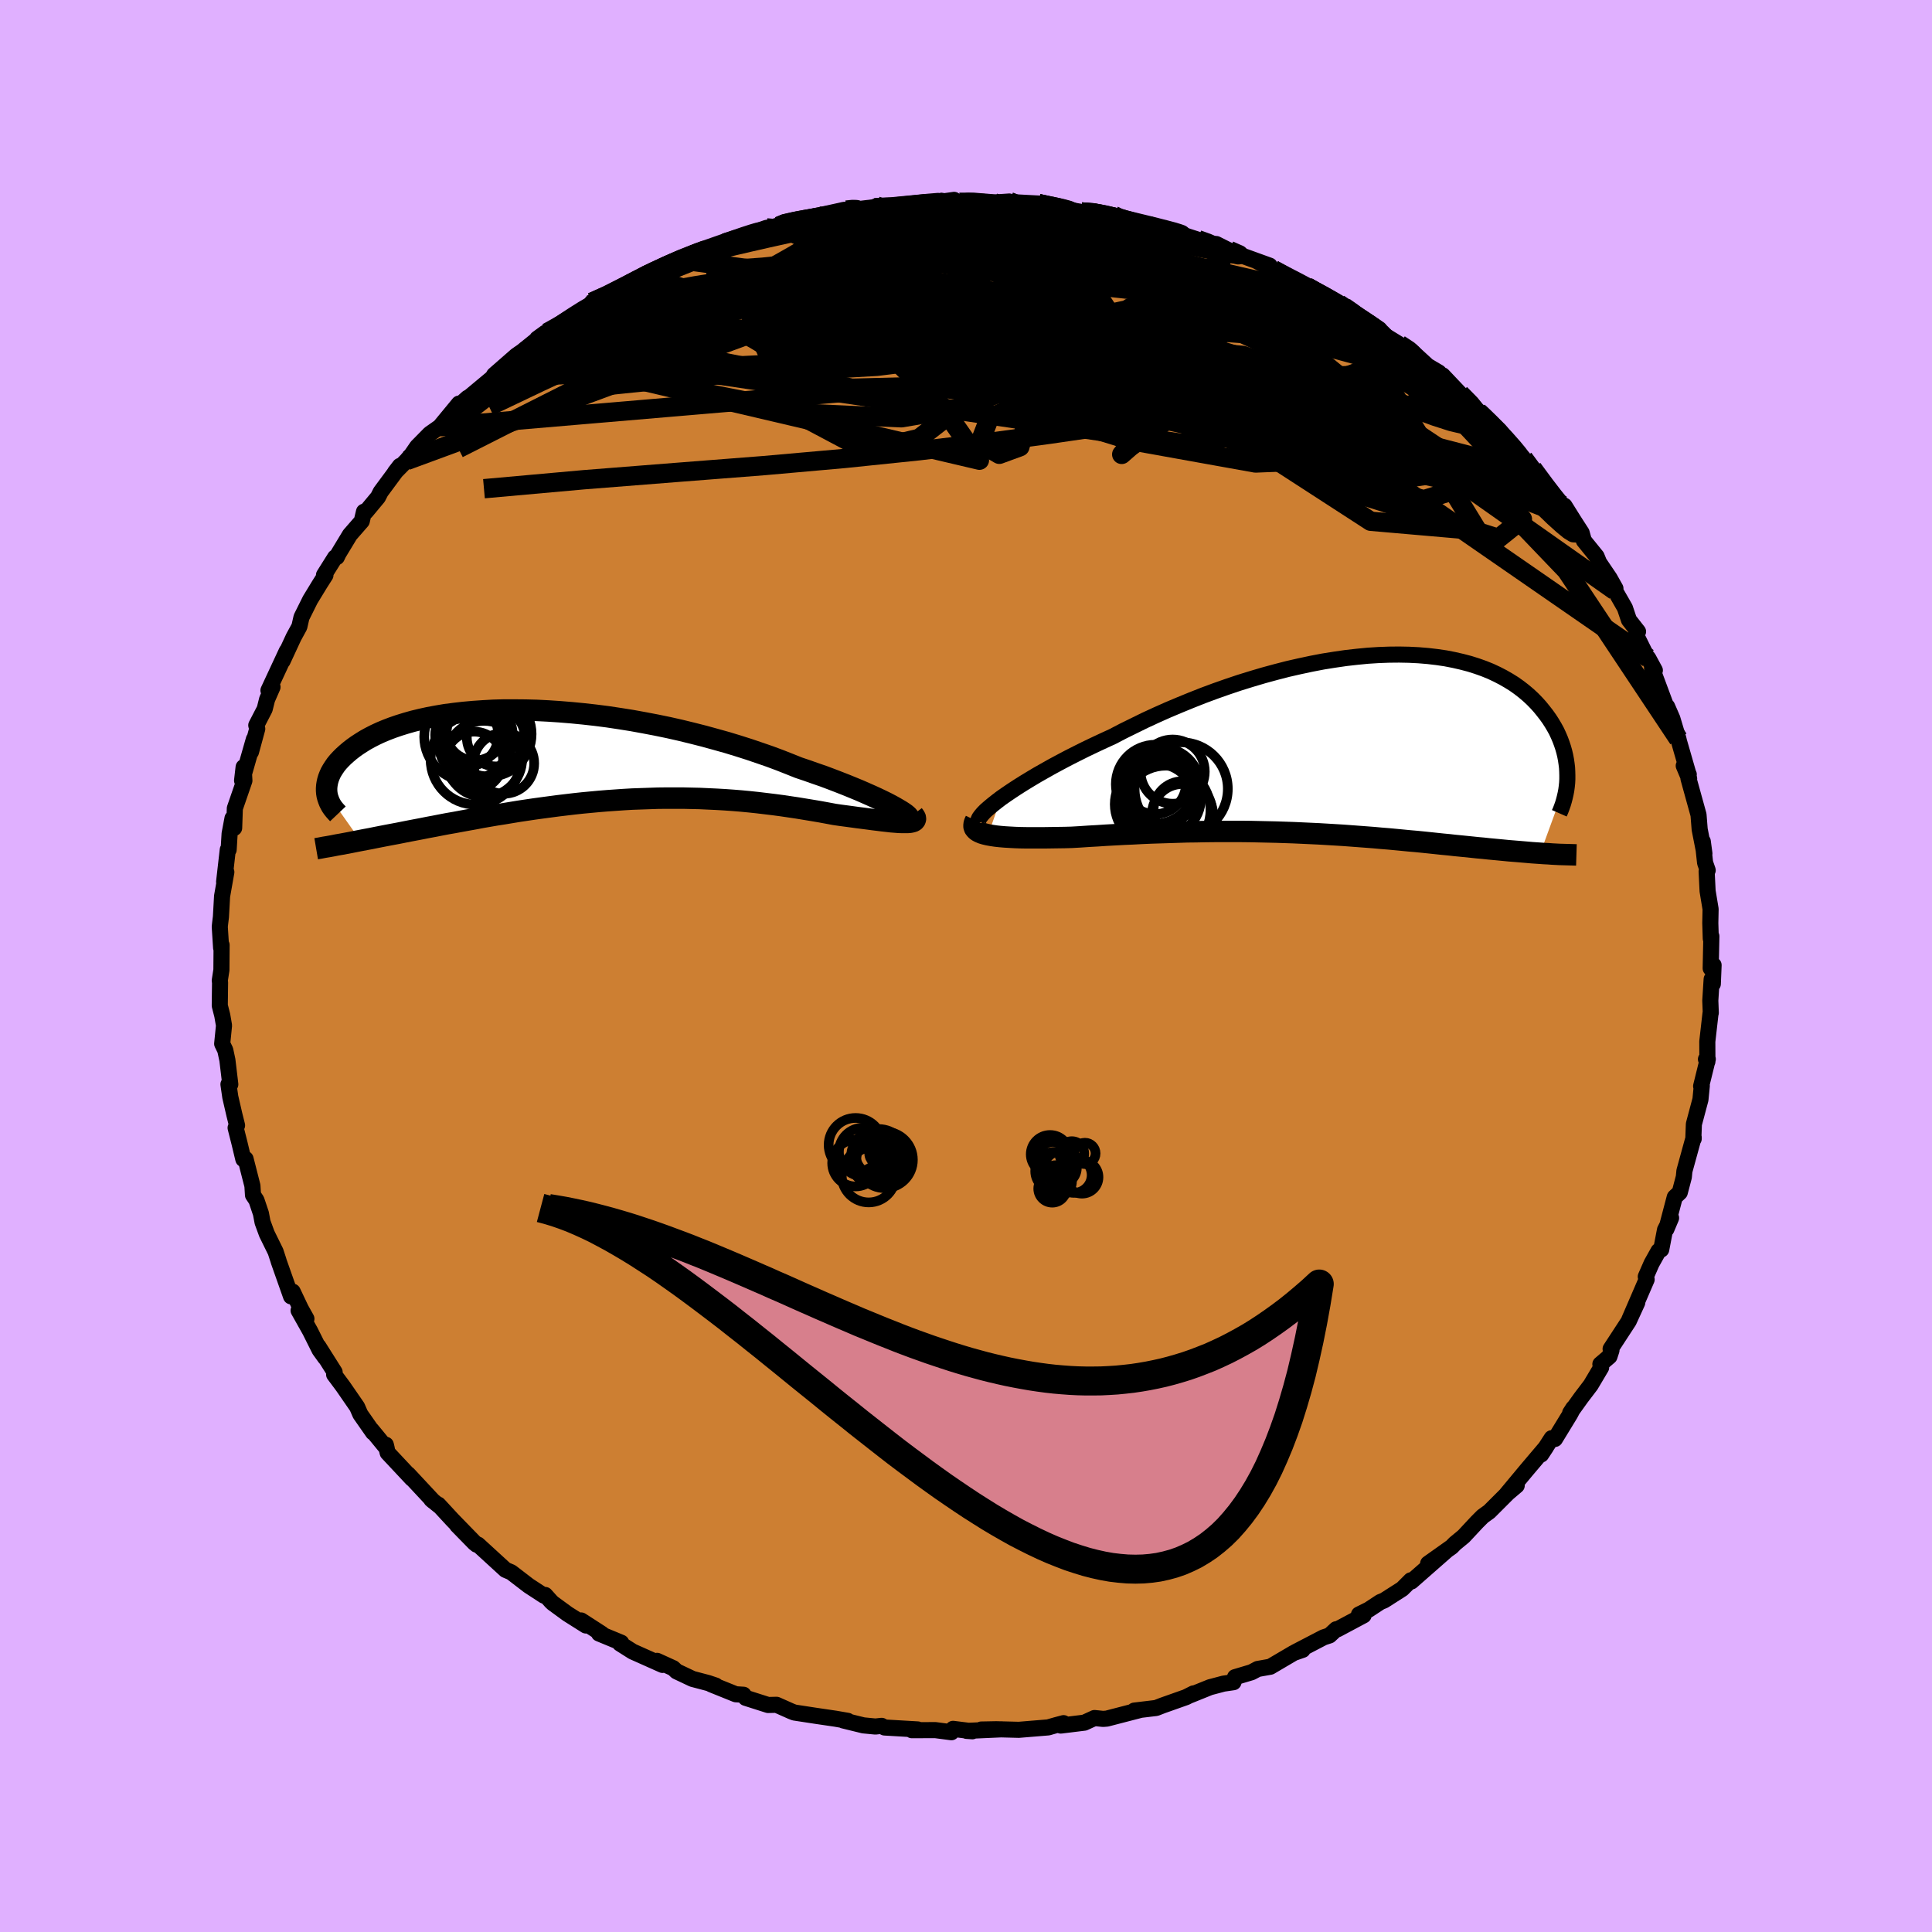<svg viewBox="-100 -100 200 200" xmlns="http://www.w3.org/2000/svg" width="500" height="500" id="face-svg">
    <defs>
      <clipPath id="leftEyeClipPath">
        <polyline points="33.26,5.46 32.86,5.24 32.42,5.01 31.93,4.77 31.41,4.52 30.84,4.26 30.23,3.99 29.59,3.71 28.91,3.43 28.2,3.14 27.46,2.85 26.68,2.55 25.88,2.25 25.04,1.96 24.19,1.66 23.3,1.36 22.35,0.98 21.36,0.59 20.34,0.21 19.27,-0.16 18.18,-0.53 17.05,-0.89 15.9,-1.24 14.72,-1.57 13.52,-1.9 12.3,-2.21 11.07,-2.51 9.83,-2.79 8.57,-3.05 7.31,-3.29 6.05,-3.52 4.79,-3.72 3.53,-3.91 2.28,-4.07 1.03,-4.21 -0.2,-4.33 -1.42,-4.43 -2.62,-4.51 -3.8,-4.57 -4.96,-4.6 -6.1,-4.61 -7.22,-4.61 -8.3,-4.58 -9.36,-4.52 -10.38,-4.45 -11.38,-4.36 -12.34,-4.25 -13.26,-4.13 -14.15,-3.98 -15.01,-3.82 -15.83,-3.64 -16.61,-3.45 -17.35,-3.24 -18.06,-3.02 -18.73,-2.79 -19.36,-2.55 -19.96,-2.3 -20.52,-2.04 -21.05,-1.77 -21.54,-1.5 -21.99,-1.22 -22.42,-0.94 -22.81,-0.66 -23.17,-0.38 -23.51,-0.09 -23.82,0.19 -24.1,0.47 -24.36,0.75 -24.59,1.03 -24.79,1.32 -24.97,1.6 -25.13,1.88 -25.25,2.15 -25.36,2.43 -25.44,2.7 -25.5,2.97 -25.54,3.23 -25.56,3.49 -25.56,3.74 -25.54,3.99 -22.07,8.9 -21.55,8.8 -21.01,8.7 -20.47,8.59 -19.91,8.48 -19.34,8.37 -18.76,8.26 -18.17,8.15 -17.57,8.03 -16.96,7.91 -16.33,7.79 -15.7,7.67 -15.05,7.54 -14.4,7.42 -13.74,7.29 -13.06,7.16 -12.37,7.04 -11.67,6.91 -10.96,6.78 -10.23,6.65 -9.5,6.51 -8.75,6.38 -7.99,6.25 -7.22,6.13 -6.44,6 -5.65,5.87 -4.85,5.75 -4.04,5.63 -3.23,5.52 -2.41,5.41 -1.58,5.3 -0.74,5.2 0.1,5.1 0.94,5.01 1.79,4.93 2.65,4.85 3.51,4.78 4.37,4.72 5.24,4.66 6.1,4.61 6.97,4.58 7.84,4.55 8.71,4.52 9.59,4.51 10.46,4.51 11.33,4.51 12.2,4.53 13.07,4.55 13.93,4.59 14.8,4.63 15.66,4.68 16.51,4.74 17.37,4.81 18.21,4.89 19.06,4.98 19.89,5.08 20.72,5.18 21.55,5.29 22.36,5.41 23.17,5.53 23.96,5.66 24.75,5.79 25.52,5.92 26.28,6.06 27.03,6.2 27.65,6.29 28.26,6.37 28.85,6.45 29.43,6.53 29.99,6.6 30.53,6.67 31.05,6.74 31.55,6.8 32.02,6.86 32.47,6.91 32.9,6.96 33.3,6.99 33.67,7.02 34.01,7.03 34.32,7.03" />
      </clipPath>
      <clipPath id="rightEyeClipPath">
        <polyline points="-35.75,5.64 -35.22,5.27 -34.66,4.89 -34.05,4.49 -33.4,4.08 -32.71,3.66 -31.99,3.23 -31.23,2.8 -30.45,2.36 -29.63,1.92 -28.78,1.47 -27.91,1.03 -27.01,0.58 -26.09,0.14 -25.15,-0.3 -24.19,-0.74 -23.1,-1.31 -21.98,-1.86 -20.84,-2.42 -19.67,-2.96 -18.48,-3.49 -17.27,-4 -16.05,-4.5 -14.81,-4.99 -13.57,-5.45 -12.32,-5.89 -11.07,-6.31 -9.81,-6.7 -8.56,-7.07 -7.31,-7.41 -6.07,-7.73 -4.84,-8.01 -3.62,-8.27 -2.42,-8.5 -1.23,-8.69 -0.06,-8.86 1.09,-8.99 2.22,-9.1 3.33,-9.17 4.4,-9.21 5.46,-9.22 6.48,-9.2 7.47,-9.15 8.44,-9.07 9.37,-8.96 10.26,-8.83 11.13,-8.66 11.96,-8.47 12.76,-8.26 13.52,-8.02 14.25,-7.76 14.94,-7.48 15.6,-7.17 16.22,-6.85 16.81,-6.51 17.37,-6.16 17.89,-5.79 18.38,-5.41 18.84,-5.02 19.27,-4.62 19.67,-4.21 20.04,-3.8 20.38,-3.38 20.7,-2.97 21,-2.55 21.27,-2.13 21.52,-1.71 21.75,-1.29 21.95,-0.86 22.13,-0.44 22.29,-0.01 22.43,0.41 22.55,0.83 22.65,1.25 22.73,1.67 22.79,2.08 22.84,2.49 22.86,2.89 22.87,3.29 22.87,3.68 20.07,11.35 19.63,11.32 19.19,11.29 18.74,11.25 18.27,11.21 17.8,11.17 17.31,11.13 16.81,11.09 16.3,11.04 15.78,10.99 15.25,10.94 14.71,10.89 14.16,10.83 13.59,10.78 13.02,10.72 12.43,10.66 11.84,10.6 11.22,10.54 10.6,10.47 9.96,10.41 9.3,10.34 8.64,10.27 7.96,10.2 7.26,10.13 6.56,10.07 5.84,10 5.11,9.93 4.36,9.86 3.61,9.8 2.84,9.73 2.06,9.67 1.26,9.61 0.46,9.55 -0.35,9.49 -1.18,9.44 -2.01,9.39 -2.86,9.34 -3.72,9.3 -4.58,9.26 -5.46,9.22 -6.34,9.19 -7.23,9.16 -8.13,9.14 -9.03,9.12 -9.95,9.1 -10.86,9.09 -11.79,9.09 -12.72,9.09 -13.65,9.09 -14.59,9.1 -15.53,9.12 -16.47,9.13 -17.41,9.16 -18.35,9.19 -19.3,9.22 -20.24,9.25 -21.17,9.29 -22.11,9.34 -23.04,9.38 -23.96,9.43 -24.88,9.48 -25.78,9.54 -26.68,9.59 -27.57,9.65 -28.44,9.7 -29.16,9.72 -29.86,9.73 -30.55,9.74 -31.23,9.75 -31.88,9.75 -32.52,9.75 -33.13,9.75 -33.73,9.74 -34.29,9.72 -34.84,9.69 -35.35,9.66 -35.83,9.62 -36.29,9.57 -36.7,9.51 -37.09,9.44" />
      </clipPath>
      <filter id="fuzzy">
        <feTurbulence id="turbulence" baseFrequency="0.05" numOctaves="3" type="noise" result="noise" />
        <feDisplacementMap in="SourceGraphic" in2="noise" scale="2" />
      </filter>
      <linearGradient id="rainbowGradient" x1="0%" y1="0%" x2="100%" y2="0%">
        <stop offset="0%" style="stop-color: [object Object]; stop-opacity: 1" />
        <stop offset="59.8%" style="stop-color: [object Object]; stop-opacity: 1" />
        <stop offset="100%" style="stop-color: [object Object]; stop-opacity: 1" />
      </linearGradient>
    </defs>
    <rect x="-100" y="-100" width="100%" height="100%" fill="rgb(224, 176, 255)" />
    <polyline id="faceContour" points="77.39,-0.09 77.31,1.86 77.19,1.37 77.05,3.58 77.1,4.85 77.07,4.92 76.74,7.82 76.75,9.89 76.6,9.65 76.79,9.64 76.1,12.44 76.17,12.4 76.03,13.82 75.35,16.37 75.3,17.7 75.33,17.89 75.33,17.73 74.37,21.22 74.31,21.84 73.89,23.44 73.37,23.93 72.5,27.24 72.99,26.08 72.36,27.32 71.97,29.35 71.69,29.5 70.97,30.79 70.37,32.16 70.46,32.45 68.65,36.64 69.49,34.84 68.61,36.76 66.73,39.64 66.82,39.78 66.61,40.42 65.67,41.22 65.75,41.56 64.67,43.38 63.68,44.68 62.54,46.27 62.87,45.76 62.54,46.39 60.97,48.96 60.63,48.88 59.54,50.57 60.04,49.81 58.04,52.17 55.96,54.67 57.01,53.78 56.61,54.04 54.17,56.48 53.49,56.97 52.9,57.56 51.52,59.04 50.61,59.79 50.28,60.13 47.84,61.86 49.8,60.47 46.11,63.71 46.05,63.59 45.16,64.48 43.28,65.68 42.89,65.84 41.69,66.63 40.68,67.13 41.16,67.22 38.48,68.65 38.32,68.66 37.63,69.3 37.02,69.5 34.08,71.03 34.85,70.79 33.93,71.11 31.5,72.54 30.2,72.77 29.56,73.11 27.85,73.62 27.69,74.14 26.66,74.29 25.26,74.66 23.18,75.5 23.55,75.3 22.78,75.69 20.35,76.55 19.68,76.81 17.42,77.08 18.09,77 14.58,77.91 14.19,77.94 13.3,77.85 12.25,78.33 9.81,78.63 10.1,78.38 9.31,78.59 8.51,78.82 5.47,79.07 3.13,79.01 1.58,79.04 3.69,79.02 0.06,79.18 0.66,79.22 -1.34,78.97 -1.51,79.32 -3.18,79.1 -5.61,79.11 -5,79.03 -8.43,78.83 -8.73,78.66 -9.38,78.73 -10.62,78.61 -12.7,78.1 -12.24,78.14 -13.51,77.92 -15.55,77.62 -17.77,77.28 -18.08,77.16 -19.61,76.48 -20.49,76.5 -22.81,75.76 -23.03,75.44 -23.83,75.39 -26.36,74.37 -25.91,74.49 -26.68,74.23 -28.31,73.8 -29.96,73.02 -30.31,72.69 -31.98,71.93 -31.42,72.35 -34.51,70.97 -35.82,70.14 -35.69,70.05 -37.99,69.1 -37.69,69.14 -39.84,67.75 -39.35,68.27 -41.25,67.07 -42.77,65.96 -42.94,65.8 -43.56,65.11 -43.69,65.18 -45.27,64.15 -47.08,62.76 -47.67,62.51 -50.52,59.9 -50.86,59.75 -52.67,57.9 -50.67,59.9 -53.17,57.33 -54.62,55.76 -54.51,55.91 -55.35,55.23 -55.14,55.41 -57.75,52.61 -57.34,53.09 -59.87,50.39 -60.06,49.56 -59.97,49.93 -61.53,48.03 -61.38,48.29 -62.7,46.4 -63.03,45.64 -64.5,43.51 -65.41,42.29 -65.36,42.04 -67.04,39.38 -66.33,40.56 -66.92,39.74 -67.9,37.78 -69.09,35.66 -68.28,36.52 -68.86,35.48 -69.7,33.71 -69.87,34.2 -71.14,30.6 -71.18,30.46 -71.47,29.57 -72.38,27.72 -72.82,26.52 -72.99,25.62 -73.45,24.25 -73.81,23.71 -73.87,22.75 -74.58,19.97 -74.81,20 -75.21,18.33 -75.61,16.75 -75.46,16.5 -75.74,15.38 -76.16,13.56 -76.35,12.25 -76.16,12.25 -76.46,9.74 -76.68,8.71 -77,8.05 -76.81,6.16 -76.99,5.12 -77.25,4.1 -77.22,1.71 -77.25,1.51 -77.08,0.41 -77.06,-2.17 -77.11,-1.88 -77.25,-4.06 -77.21,-4.43 -77.13,-5.09 -77.01,-7.23 -76.57,-9.72 -76.8,-8.71 -76.42,-12.04 -76.33,-12.04 -76.23,-13.7 -75.93,-15.29 -75.76,-14.29 -75.69,-16.32 -74.7,-19.19 -74.78,-20.59 -74.94,-19.2 -73.72,-23.47 -74.02,-22.16 -73.37,-24.55 -73.47,-24.92 -72.6,-26.6 -72.35,-27.6 -71.79,-28.88 -72.21,-28.53 -70.31,-32.61 -70.75,-31.57 -69.6,-34.05 -69.01,-35.13 -68.79,-36.1 -67.89,-37.91 -66.89,-39.55 -66.31,-40.46 -66.46,-40.47 -65.31,-42.3 -65.13,-42.33 -64.96,-42.69 -63.78,-44.64 -62.55,-46.05 -62.32,-47.03 -62.11,-47.04 -60.87,-48.53 -60.59,-49.08 -58.6,-51.77 -59.11,-51.11 -57.92,-52.32 -57.37,-52.96 -56.82,-53.76 -55.51,-55.09 -54.47,-55.82 -52.49,-58.22 -53.5,-56.93 -51.59,-58.82 -52.62,-57.9 -49.08,-60.85 -49.07,-60.81 -48.85,-61.19 -46.55,-63.2 -45.28,-64.08 -46.08,-63.51 -43.55,-65.55 -44.39,-64.94 -41.8,-66.42 -42.43,-66.02 -39.96,-67.76 -38.86,-68.46 -36.7,-69.39 -38.71,-68.72 -37.11,-69.38 -35.81,-69.98 -32.37,-72.04 -33.41,-71.47 -33.01,-71.49 -29.87,-73.04 -29.84,-73.14 -27.7,-74.03 -27.54,-73.74 -24.88,-74.97 -26.29,-74.33 -23.63,-75.3 -23,-75.59 -20.65,-76.41 -19.49,-76.6 -19.38,-76.58 -18.91,-76.92 -18.5,-76.95 -15.32,-77.64 -15.21,-77.61 -12.39,-78.25 -11.35,-78.47 -11.23,-78.35 -9.58,-78.37 -9.25,-78.67 -7.49,-78.73 -4.09,-79.09 -4.64,-78.89 -4.2,-78.89 -1.23,-79.31 -1.71,-79.08 -0.69,-79.06 0.21,-79.21 2.84,-79.03 4.48,-79.14 4.09,-78.99 4.67,-79.08 7.49,-78.93 8.93,-78.59 9.22,-78.68 10.43,-78.32 11.94,-78.06 12.91,-78.12 15.28,-77.7 16.25,-77.32 14.75,-77.52 19.51,-76.57 18.94,-76.77 21.05,-76.21 21.98,-75.91 22.88,-75.55 24,-75.19 25.39,-74.67 25.91,-74.74 27.92,-73.73 26.3,-74.36 31.44,-72.5 30.06,-72.99 31.81,-72.08 32.42,-71.74 35.34,-70.29 35.27,-70.32 36.01,-69.85 37.12,-69.39 38.59,-68.54 39.15,-68.22 39.4,-68.1 42.56,-65.82 41.6,-66.52 43.27,-65.33 44.87,-64.35 46.48,-63.31 46.12,-63.66 47.8,-62.12 48.95,-61.44 48.81,-61.35 49.34,-61.15 51.15,-59.24 53.07,-57.41 52.5,-57.8 53.62,-56.71 53.32,-57.3 55.21,-55.46 57.58,-52.65 56.96,-53.21 57.72,-52.54 59.88,-49.81 58.65,-51.49 60.56,-48.91 60.46,-49.03 62.25,-46.56 61.96,-47.64 62.82,-46.26 63.73,-44.85 63.96,-44.03 65.28,-42.4 65.54,-41.76 66.63,-40.15 67.23,-39.08 67.19,-38.85 68.21,-37.07 68.63,-35.82 69.57,-34.62 69.36,-34.28 70.47,-32.04 70.62,-31.88 71.31,-30.61 71.02,-30.81 72.51,-26.81 72.58,-26.86 73.12,-25.62 73.75,-23.51 73.81,-23.25 74.77,-19.92 74.82,-19.83 74.3,-20.73 74.86,-19.4 74.79,-19.41 75.83,-15.65 75.95,-14.14 76.44,-11.64 76.27,-12.9 76.51,-10.69 76.78,-9.91 76.67,-9.79 76.77,-7.76 77.08,-5.89 77.05,-4.44 77.1,-2.83 77.16,-3.08 77.09,0.24 77.39,-0.09 77.31,1.86" fill="rgb(205, 127, 50)" stroke="black" stroke-width="1.667" stroke-linejoin="round" filter="url(#fuzzy)" />
    <g transform="translate(39.38 -23.02)">
      <polyline id="rightCountour" points="-35.75,5.64 -35.22,5.27 -34.66,4.89 -34.05,4.49 -33.4,4.08 -32.71,3.66 -31.99,3.23 -31.23,2.8 -30.45,2.36 -29.63,1.92 -28.78,1.47 -27.91,1.03 -27.01,0.58 -26.09,0.14 -25.15,-0.3 -24.19,-0.74 -23.1,-1.31 -21.98,-1.86 -20.84,-2.42 -19.67,-2.96 -18.48,-3.49 -17.27,-4 -16.05,-4.5 -14.81,-4.99 -13.57,-5.45 -12.32,-5.89 -11.07,-6.31 -9.81,-6.7 -8.56,-7.07 -7.31,-7.41 -6.07,-7.73 -4.84,-8.01 -3.62,-8.27 -2.42,-8.5 -1.23,-8.69 -0.06,-8.86 1.09,-8.99 2.22,-9.1 3.33,-9.17 4.4,-9.21 5.46,-9.22 6.48,-9.2 7.47,-9.15 8.44,-9.07 9.37,-8.96 10.26,-8.83 11.13,-8.66 11.96,-8.47 12.76,-8.26 13.52,-8.02 14.25,-7.76 14.94,-7.48 15.6,-7.17 16.22,-6.85 16.81,-6.51 17.37,-6.16 17.89,-5.79 18.38,-5.41 18.84,-5.02 19.27,-4.62 19.67,-4.21 20.04,-3.8 20.38,-3.38 20.7,-2.97 21,-2.55 21.27,-2.13 21.52,-1.71 21.75,-1.29 21.95,-0.86 22.13,-0.44 22.29,-0.01 22.43,0.41 22.55,0.83 22.65,1.25 22.73,1.67 22.79,2.08 22.84,2.49 22.86,2.89 22.87,3.29 22.87,3.68 20.07,11.35 19.63,11.32 19.19,11.29 18.74,11.25 18.27,11.21 17.8,11.17 17.31,11.13 16.81,11.09 16.3,11.04 15.78,10.99 15.25,10.94 14.71,10.89 14.16,10.83 13.59,10.78 13.02,10.72 12.43,10.66 11.84,10.6 11.22,10.54 10.6,10.47 9.96,10.41 9.3,10.34 8.64,10.27 7.96,10.2 7.26,10.13 6.56,10.07 5.84,10 5.11,9.93 4.36,9.86 3.61,9.8 2.84,9.73 2.06,9.67 1.26,9.61 0.46,9.55 -0.35,9.49 -1.18,9.44 -2.01,9.39 -2.86,9.34 -3.72,9.3 -4.58,9.26 -5.46,9.22 -6.34,9.19 -7.23,9.16 -8.13,9.14 -9.03,9.12 -9.95,9.1 -10.86,9.09 -11.79,9.09 -12.72,9.09 -13.65,9.09 -14.59,9.1 -15.53,9.12 -16.47,9.13 -17.41,9.16 -18.35,9.19 -19.3,9.22 -20.24,9.25 -21.17,9.29 -22.11,9.34 -23.04,9.38 -23.96,9.43 -24.88,9.48 -25.78,9.54 -26.68,9.59 -27.57,9.65 -28.44,9.7 -29.16,9.72 -29.86,9.73 -30.55,9.74 -31.23,9.75 -31.88,9.75 -32.52,9.75 -33.13,9.75 -33.73,9.74 -34.29,9.72 -34.84,9.69 -35.35,9.66 -35.83,9.62 -36.29,9.57 -36.7,9.51 -37.09,9.44" fill="white" stroke="white" stroke-width="0" stroke-linejoin="round" filter="url(#fuzzy)" />
    </g>
    <g transform="translate(-40.63 -21.89)">
      <polyline id="leftCountour" points="33.26,5.46 32.86,5.24 32.42,5.01 31.93,4.77 31.41,4.52 30.84,4.26 30.23,3.99 29.59,3.71 28.91,3.43 28.2,3.14 27.46,2.85 26.68,2.55 25.88,2.25 25.04,1.96 24.19,1.66 23.3,1.36 22.35,0.98 21.36,0.59 20.34,0.21 19.27,-0.16 18.18,-0.53 17.05,-0.89 15.9,-1.24 14.72,-1.57 13.52,-1.9 12.3,-2.21 11.07,-2.51 9.83,-2.79 8.57,-3.05 7.31,-3.29 6.05,-3.52 4.79,-3.72 3.53,-3.91 2.28,-4.07 1.03,-4.21 -0.2,-4.33 -1.42,-4.43 -2.62,-4.51 -3.8,-4.57 -4.96,-4.6 -6.1,-4.61 -7.22,-4.61 -8.3,-4.58 -9.36,-4.52 -10.38,-4.45 -11.38,-4.36 -12.34,-4.25 -13.26,-4.13 -14.15,-3.98 -15.01,-3.82 -15.83,-3.64 -16.61,-3.45 -17.35,-3.24 -18.06,-3.02 -18.73,-2.79 -19.36,-2.55 -19.96,-2.3 -20.52,-2.04 -21.05,-1.77 -21.54,-1.5 -21.99,-1.22 -22.42,-0.94 -22.81,-0.66 -23.17,-0.38 -23.51,-0.09 -23.82,0.19 -24.1,0.47 -24.36,0.75 -24.59,1.03 -24.79,1.32 -24.97,1.6 -25.13,1.88 -25.25,2.15 -25.36,2.43 -25.44,2.7 -25.5,2.97 -25.54,3.23 -25.56,3.49 -25.56,3.74 -25.54,3.99 -22.07,8.9 -21.55,8.8 -21.01,8.7 -20.47,8.59 -19.91,8.48 -19.34,8.37 -18.76,8.26 -18.17,8.15 -17.57,8.03 -16.96,7.91 -16.33,7.79 -15.7,7.67 -15.05,7.54 -14.4,7.42 -13.74,7.29 -13.06,7.16 -12.37,7.04 -11.67,6.91 -10.96,6.78 -10.23,6.65 -9.5,6.51 -8.75,6.38 -7.99,6.25 -7.22,6.13 -6.44,6 -5.65,5.87 -4.85,5.75 -4.04,5.63 -3.23,5.52 -2.41,5.41 -1.58,5.3 -0.74,5.2 0.1,5.1 0.94,5.01 1.79,4.93 2.65,4.85 3.51,4.78 4.37,4.72 5.24,4.66 6.1,4.61 6.97,4.58 7.84,4.55 8.71,4.52 9.59,4.51 10.46,4.51 11.33,4.51 12.2,4.53 13.07,4.55 13.93,4.59 14.8,4.63 15.66,4.68 16.51,4.74 17.37,4.81 18.21,4.89 19.06,4.98 19.89,5.08 20.72,5.18 21.55,5.29 22.36,5.41 23.17,5.53 23.96,5.66 24.75,5.79 25.52,5.92 26.28,6.06 27.03,6.2 27.65,6.29 28.26,6.37 28.85,6.45 29.43,6.53 29.99,6.6 30.53,6.67 31.05,6.74 31.55,6.8 32.02,6.86 32.47,6.91 32.9,6.96 33.3,6.99 33.67,7.02 34.01,7.03 34.32,7.03" fill="white" stroke="white" stroke-width="0" stroke-linejoin="round" filter="url(#fuzzy)" />
    </g>
    <g transform="translate(39.38 -23.02)">
      <polyline id="rightUpper" points="-38.09,8.19 -38.12,8.06 -38.09,7.9 -38,7.7 -37.84,7.48 -37.63,7.23 -37.36,6.95 -37.03,6.66 -36.65,6.34 -36.22,6 -35.75,5.64 -35.22,5.27 -34.66,4.89 -34.05,4.49 -33.4,4.08 -32.71,3.66 -31.99,3.23 -31.23,2.8 -30.45,2.36 -29.63,1.92 -28.78,1.47 -27.91,1.03 -27.01,0.58 -26.09,0.14 -25.15,-0.3 -24.19,-0.74 -23.1,-1.31 -21.98,-1.86 -20.84,-2.42 -19.67,-2.96 -18.48,-3.49 -17.27,-4 -16.05,-4.5 -14.81,-4.99 -13.57,-5.45 -12.32,-5.89 -11.07,-6.31 -9.81,-6.7 -8.56,-7.07 -7.31,-7.41 -6.07,-7.73 -4.84,-8.01 -3.62,-8.27 -2.42,-8.5 -1.23,-8.69 -0.06,-8.86 1.09,-8.99 2.22,-9.1 3.33,-9.17 4.4,-9.21 5.46,-9.22 6.48,-9.2 7.47,-9.15 8.44,-9.07 9.37,-8.96 10.26,-8.83 11.13,-8.66 11.96,-8.47 12.76,-8.26 13.52,-8.02 14.25,-7.76 14.94,-7.48 15.6,-7.17 16.22,-6.85 16.81,-6.51 17.37,-6.16 17.89,-5.79 18.38,-5.41 18.84,-5.02 19.27,-4.62 19.67,-4.21 20.04,-3.8 20.38,-3.38 20.7,-2.97 21,-2.55 21.27,-2.13 21.52,-1.71 21.75,-1.29 21.95,-0.86 22.13,-0.44 22.29,-0.01 22.43,0.41 22.55,0.83 22.65,1.25 22.73,1.67 22.79,2.08 22.84,2.49 22.86,2.89 22.87,3.29 22.87,3.68 22.85,4.07 22.81,4.45 22.76,4.82 22.69,5.19 22.61,5.54 22.52,5.89 22.42,6.23 22.3,6.57 22.18,6.89 22.04,7.21" fill="none" stroke="black" stroke-width="1.667" stroke-linejoin="round" filter="url(#fuzzy)" />
      <polyline id="rightLower" points="-38.39,7.95 -38.5,8.18 -38.55,8.39 -38.55,8.58 -38.49,8.75 -38.37,8.9 -38.21,9.04 -37.99,9.16 -37.73,9.27 -37.43,9.36 -37.09,9.44 -36.7,9.51 -36.29,9.57 -35.83,9.62 -35.35,9.66 -34.84,9.69 -34.29,9.72 -33.73,9.74 -33.13,9.75 -32.52,9.75 -31.88,9.75 -31.23,9.75 -30.55,9.74 -29.86,9.73 -29.16,9.72 -28.44,9.7 -27.57,9.65 -26.68,9.59 -25.78,9.54 -24.88,9.48 -23.96,9.43 -23.04,9.38 -22.11,9.34 -21.17,9.29 -20.24,9.25 -19.3,9.22 -18.35,9.19 -17.41,9.16 -16.47,9.13 -15.53,9.12 -14.59,9.1 -13.65,9.09 -12.72,9.09 -11.79,9.09 -10.86,9.09 -9.95,9.1 -9.03,9.12 -8.13,9.14 -7.23,9.16 -6.34,9.19 -5.46,9.22 -4.58,9.26 -3.72,9.3 -2.86,9.34 -2.01,9.39 -1.18,9.44 -0.35,9.49 0.46,9.55 1.26,9.61 2.06,9.67 2.84,9.73 3.61,9.8 4.36,9.86 5.11,9.93 5.84,10 6.56,10.07 7.26,10.13 7.96,10.2 8.64,10.27 9.3,10.34 9.96,10.41 10.6,10.47 11.22,10.54 11.84,10.6 12.43,10.66 13.02,10.72 13.59,10.78 14.16,10.83 14.71,10.89 15.25,10.94 15.78,10.99 16.3,11.04 16.81,11.09 17.31,11.13 17.8,11.17 18.27,11.21 18.74,11.25 19.19,11.29 19.63,11.32 20.07,11.35 20.49,11.38 20.9,11.4 21.3,11.43 21.69,11.45 22.07,11.47 22.44,11.48 22.79,11.49 23.14,11.5 23.48,11.51 23.81,11.52" fill="none" stroke="black" stroke-width="2.222" stroke-linejoin="round" filter="url(#fuzzy)" />
      <circle r="3.324" cx="-17.986" cy="2.897" stroke="black" fill="none" stroke-width="1.0" filter="url(#fuzzy)" clip-path="url(#rightEyeClipPath)" /><circle r="4.23" cx="-19.751" cy="6.277" stroke="black" fill="none" stroke-width="1.0" filter="url(#fuzzy)" clip-path="url(#rightEyeClipPath)" /><circle r="3.018" cx="-16.946" cy="6.907" stroke="black" fill="none" stroke-width="1.0" filter="url(#fuzzy)" clip-path="url(#rightEyeClipPath)" /><circle r="4.824" cx="-17.101" cy="4.687" stroke="black" fill="none" stroke-width="1.0" filter="url(#fuzzy)" clip-path="url(#rightEyeClipPath)" /><circle r="3.168" cx="-16.971" cy="7.347" stroke="black" fill="none" stroke-width="1.0" filter="url(#fuzzy)" clip-path="url(#rightEyeClipPath)" /><circle r="3.952" cx="-19.121" cy="4.382" stroke="black" fill="none" stroke-width="1.0" filter="url(#fuzzy)" clip-path="url(#rightEyeClipPath)" /><circle r="3.94" cx="-19.006" cy="5.672" stroke="black" fill="none" stroke-width="1.0" filter="url(#fuzzy)" clip-path="url(#rightEyeClipPath)" /><circle r="4.604" cx="-18.676" cy="6.882" stroke="black" fill="none" stroke-width="1.0" filter="url(#fuzzy)" clip-path="url(#rightEyeClipPath)" /><circle r="4.094" cx="-19.776" cy="4.207" stroke="black" fill="none" stroke-width="1.0" filter="url(#fuzzy)" clip-path="url(#rightEyeClipPath)" /><circle r="3.208" cx="-19.801" cy="4.092" stroke="black" fill="none" stroke-width="1.0" filter="url(#fuzzy)" clip-path="url(#rightEyeClipPath)" />
      </g>
    <g transform="translate(-40.63 -21.89)">
      <polyline id="leftUpper" points="34.54,6.61 34.66,6.6 34.71,6.57 34.71,6.5 34.66,6.42 34.55,6.31 34.39,6.17 34.18,6.02 33.92,5.85 33.62,5.67 33.26,5.46 32.86,5.24 32.42,5.01 31.93,4.77 31.41,4.52 30.84,4.26 30.23,3.99 29.59,3.71 28.91,3.43 28.2,3.14 27.46,2.85 26.68,2.55 25.88,2.25 25.04,1.96 24.19,1.66 23.3,1.36 22.35,0.98 21.36,0.59 20.34,0.21 19.27,-0.16 18.18,-0.53 17.05,-0.89 15.9,-1.24 14.72,-1.57 13.52,-1.9 12.3,-2.21 11.07,-2.51 9.83,-2.79 8.57,-3.05 7.31,-3.29 6.05,-3.52 4.79,-3.72 3.53,-3.91 2.28,-4.07 1.03,-4.21 -0.2,-4.33 -1.42,-4.43 -2.62,-4.51 -3.8,-4.57 -4.96,-4.6 -6.1,-4.61 -7.22,-4.61 -8.3,-4.58 -9.36,-4.52 -10.38,-4.45 -11.38,-4.36 -12.34,-4.25 -13.26,-4.13 -14.15,-3.98 -15.01,-3.82 -15.83,-3.64 -16.61,-3.45 -17.35,-3.24 -18.06,-3.02 -18.73,-2.79 -19.36,-2.55 -19.96,-2.3 -20.52,-2.04 -21.05,-1.77 -21.54,-1.5 -21.99,-1.22 -22.42,-0.94 -22.81,-0.66 -23.17,-0.38 -23.51,-0.09 -23.82,0.19 -24.1,0.47 -24.36,0.75 -24.59,1.03 -24.79,1.32 -24.97,1.6 -25.13,1.88 -25.25,2.15 -25.36,2.43 -25.44,2.7 -25.5,2.97 -25.54,3.23 -25.56,3.49 -25.56,3.74 -25.54,3.99 -25.5,4.24 -25.44,4.47 -25.36,4.7 -25.27,4.93 -25.16,5.15 -25.04,5.36 -24.9,5.56 -24.74,5.76 -24.57,5.95 -24.39,6.14" fill="none" stroke="black" stroke-width="2.222" stroke-linejoin="round" filter="url(#fuzzy)" />
      <polyline id="leftLower" points="35.17,6.22 35.3,6.39 35.38,6.53 35.4,6.66 35.37,6.76 35.3,6.85 35.19,6.92 35.03,6.97 34.83,7.01 34.59,7.03 34.32,7.03 34.01,7.03 33.67,7.02 33.3,6.99 32.9,6.96 32.47,6.91 32.02,6.86 31.55,6.8 31.05,6.74 30.53,6.67 29.99,6.6 29.43,6.53 28.85,6.45 28.26,6.37 27.65,6.29 27.03,6.2 26.28,6.06 25.52,5.92 24.75,5.79 23.96,5.66 23.17,5.53 22.36,5.41 21.55,5.29 20.72,5.18 19.89,5.08 19.06,4.98 18.21,4.89 17.37,4.81 16.51,4.74 15.66,4.68 14.8,4.63 13.93,4.59 13.07,4.55 12.2,4.53 11.33,4.51 10.46,4.51 9.59,4.51 8.71,4.52 7.84,4.55 6.97,4.58 6.1,4.61 5.24,4.66 4.37,4.72 3.51,4.78 2.65,4.85 1.79,4.93 0.94,5.01 0.1,5.1 -0.74,5.2 -1.58,5.3 -2.41,5.41 -3.23,5.52 -4.04,5.63 -4.85,5.75 -5.65,5.87 -6.44,6 -7.22,6.13 -7.99,6.25 -8.75,6.38 -9.5,6.51 -10.23,6.65 -10.96,6.78 -11.67,6.91 -12.37,7.04 -13.06,7.16 -13.74,7.29 -14.4,7.42 -15.05,7.54 -15.7,7.67 -16.33,7.79 -16.96,7.91 -17.57,8.03 -18.17,8.15 -18.76,8.26 -19.34,8.37 -19.91,8.48 -20.47,8.59 -21.01,8.7 -21.55,8.8 -22.07,8.9 -22.58,9 -23.08,9.1 -23.56,9.19 -24.04,9.28 -24.5,9.36 -24.95,9.45 -25.39,9.53 -25.82,9.6 -26.23,9.68 -26.64,9.75" fill="none" stroke="black" stroke-width="2.222" stroke-linejoin="round" filter="url(#fuzzy)" />
      <circle r="3.146" cx="-7.216" cy="0.912" stroke="black" fill="none" stroke-width="1.0" filter="url(#fuzzy)" clip-path="url(#leftEyeClipPath)" /><circle r="3.94" cx="-9.256" cy="0.452" stroke="black" fill="none" stroke-width="1.0" filter="url(#fuzzy)" clip-path="url(#leftEyeClipPath)" /><circle r="3.004" cx="-10.291" cy="0.632" stroke="black" fill="none" stroke-width="1.0" filter="url(#fuzzy)" clip-path="url(#leftEyeClipPath)" /><circle r="3.27" cx="-11.051" cy="-2.023" stroke="black" fill="none" stroke-width="1.0" filter="url(#fuzzy)" clip-path="url(#leftEyeClipPath)" /><circle r="4.402" cx="-8.741" cy="-2.123" stroke="black" fill="none" stroke-width="1.0" filter="url(#fuzzy)" clip-path="url(#leftEyeClipPath)" /><circle r="3.016" cx="-10.206" cy="-2.403" stroke="black" fill="none" stroke-width="1.0" filter="url(#fuzzy)" clip-path="url(#leftEyeClipPath)" /><circle r="4.59" cx="-10.866" cy="-1.843" stroke="black" fill="none" stroke-width="1.0" filter="url(#fuzzy)" clip-path="url(#leftEyeClipPath)" /><circle r="3.568" cx="-10.366" cy="-1.073" stroke="black" fill="none" stroke-width="1.0" filter="url(#fuzzy)" clip-path="url(#leftEyeClipPath)" /><circle r="4.662" cx="-10.131" cy="0.522" stroke="black" fill="none" stroke-width="1.0" filter="url(#fuzzy)" clip-path="url(#leftEyeClipPath)" /><circle r="3.006" cx="-8.041" cy="-1.778" stroke="black" fill="none" stroke-width="1.0" filter="url(#fuzzy)" clip-path="url(#leftEyeClipPath)" />
    </g>
    <g id="hairs">
      <polyline points="-41.8,-66.42 -41.3,-66.66 -39.7,-67.37 -37.78,-68.05 -35.75,-68.6 -33.53,-69.08 -31.02,-69.56 -28.2,-70.07 -25.14,-70.59 -21.89,-71.1 -18.51,-71.59 -15.03,-72.06 -11.48,-72.52 -7.9,-72.95 -4.33,-73.36 -0.79,-73.75 2.71,-74.11 6.17,-74.45 9.61,-74.78 12.96,-75.09 16.15,-75.38 19.12,-75.64" fill="none" stroke="url(#rainbowGradient)" stroke-width="2" stroke-linejoin="round" filter="url(#fuzzy)" /><polyline points="11.94,-78.06 13.17,-77.97 14.36,-77.75 15.31,-77.51 16.18,-77.27 16.98,-77.02 17.67,-76.78 18.17,-76.54 18.42,-76.32 18.41,-76.1 18.12,-75.9 17.55,-75.72 16.68,-75.56 15.52,-75.42 14.03,-75.28 12.17,-75.14 9.93,-75.02 7.28,-74.91 4.24,-74.83 0.83,-74.8 -2.98,-74.84 -7.24,-74.95 -12.12,-75.08 -17.68,-75.17" fill="none" stroke="url(#rainbowGradient)" stroke-width="2" stroke-linejoin="round" filter="url(#fuzzy)" /><polyline points="-33.01,-71.49 -30.79,-72.55 -29.15,-73.19 -27.55,-73.67 -25.91,-74.1 -24.2,-74.51 -22.4,-74.93 -20.51,-75.36 -18.57,-75.79 -16.64,-76.2 -14.77,-76.59 -12.98,-76.94 -11.27,-77.27 -9.63,-77.58 -8.05,-77.87 -6.57,-78.15 -5.25,-78.4 -4.16,-78.6 -3.37,-78.76 -2.89,-78.88 -2.64,-78.97 -2.55,-79.05 -2.75,-79.07" fill="none" stroke="url(#rainbowGradient)" stroke-width="2" stroke-linejoin="round" filter="url(#fuzzy)" /><polyline points="-43.55,-65.55 -43.04,-65.45 -41.02,-65.69 -38.03,-65.95 -34.25,-66.15 -29.83,-66.18 -24.85,-66.02 -19.34,-65.68 -13.23,-65.25 -6.55,-64.78 0.62,-64.28 8.2,-63.71 16.14,-63.03 24.5,-62.17 33.31,-61.12 42.4,-59.98" fill="none" stroke="url(#rainbowGradient)" stroke-width="2" stroke-linejoin="round" filter="url(#fuzzy)" /><polyline points="35.34,-70.29 35.57,-70.15 36.21,-69.8 37.01,-69.37 37.8,-68.91 38.53,-68.45 39.16,-68.01 39.67,-67.6 40.04,-67.25 40.23,-66.98 40.2,-66.82 39.91,-66.79 39.32,-66.89 38.39,-67.13 37.12,-67.52 35.5,-68.05 33.55,-68.72 31.24,-69.54 28.55,-70.53 25.4,-71.73 21.75,-73.16 17.67,-74.83 13.32,-76.67" fill="none" stroke="url(#rainbowGradient)" stroke-width="2" stroke-linejoin="round" filter="url(#fuzzy)" /><polyline points="15.28,-77.7 15.78,-77.46 16.44,-77.24 17.31,-76.99 18.05,-76.75 18.5,-76.53 18.6,-76.33 18.31,-76.16 17.63,-76.02 16.5,-75.92 14.93,-75.86 12.89,-75.84 10.38,-75.87 7.31,-75.92 3.6,-76.01 -0.89,-76.13 -6.2,-76.28 -12.31,-76.49" fill="none" stroke="url(#rainbowGradient)" stroke-width="2" stroke-linejoin="round" filter="url(#fuzzy)" /><polyline points="58.65,-51.49 59.93,-49.76 60.76,-48.68 61.42,-47.86 61.96,-47.18 62.41,-46.54 62.77,-45.95 63.02,-45.43 63.15,-45.05 63.12,-44.84 62.9,-44.85 62.46,-45.12 61.79,-45.67 60.87,-46.5 59.7,-47.63 58.28,-49.06 56.57,-50.83 54.54,-52.99 52.13,-55.56 49.24,-58.63 45.73,-62.27" fill="none" stroke="url(#rainbowGradient)" stroke-width="2" stroke-linejoin="round" filter="url(#fuzzy)" /><polyline points="38.59,-68.54 39.12,-68.19 39.74,-67.64 40.24,-67.05 40.49,-66.53 40.47,-66.08 40.14,-65.72 39.42,-65.44 38.28,-65.26 36.69,-65.18 34.65,-65.18 32.19,-65.27 29.3,-65.42 25.97,-65.66 22.15,-66 17.78,-66.45 12.82,-67.03 7.28,-67.72 1.22,-68.52 -5.39,-69.45 -12.64,-70.56 -20.7,-71.87" fill="none" stroke="url(#rainbowGradient)" stroke-width="2" stroke-linejoin="round" filter="url(#fuzzy)" /><polyline points="31.81,-72.08 32.95,-71.48 34.27,-70.8 35.42,-70.19 36.48,-69.62 37.5,-69.05 38.49,-68.48 39.43,-67.92 40.29,-67.38 41.06,-66.88 41.69,-66.46 42.17,-66.13 42.46,-65.92 42.51,-65.84 42.31,-65.92 41.81,-66.16 40.98,-66.59 39.81,-67.21 38.29,-68.05 36.43,-69.08 34.22,-70.32 31.34,-71.91" fill="none" stroke="url(#rainbowGradient)" stroke-width="2" stroke-linejoin="round" filter="url(#fuzzy)" /><polyline points="-38.71,-68.72 -37.15,-69.42 -35.5,-70.25 -34.05,-71.01 -32.84,-71.62 -31.77,-72.13 -30.81,-72.57 -30.01,-72.92 -29.45,-73.15 -29.21,-73.21 -29.34,-73.09 -29.88,-72.78 -30.87,-72.26 -32.24,-71.56 -33.9,-70.74 -35.82,-69.82" fill="none" stroke="url(#rainbowGradient)" stroke-width="2" stroke-linejoin="round" filter="url(#fuzzy)" /><polyline points="-19.38,-76.58 -18.78,-76.84 -17.77,-77.07 -16.59,-77.29 -15.49,-77.46 -14.59,-77.55 -13.96,-77.53 -13.58,-77.41 -13.43,-77.18 -13.47,-76.86 -13.74,-76.44 -14.27,-75.92 -15.1,-75.28 -16.28,-74.5 -17.82,-73.59 -19.74,-72.5 -22.03,-71.25 -24.7,-69.83 -27.75,-68.24 -31.21,-66.5 -35.08,-64.63 -39.35,-62.65 -44.05,-60.47 -49.38,-57.93" fill="none" stroke="url(#rainbowGradient)" stroke-width="2" stroke-linejoin="round" filter="url(#fuzzy)" /><polyline points="41.6,-66.52 42.99,-65.47 43.82,-64.6 44.06,-63.87 43.75,-63.22 42.96,-62.6 41.72,-61.96 40.03,-61.28 37.9,-60.55 35.3,-59.78 32.2,-59 28.58,-58.23 24.43,-57.47 19.74,-56.71 14.51,-55.9 8.68,-55.05 2.24,-54.19 -4.85,-53.34 -12.58,-52.54 -20.93,-51.8 -29.91,-51.1 -39.54,-50.34 -49.9,-49.41" fill="none" stroke="url(#rainbowGradient)" stroke-width="2" stroke-linejoin="round" filter="url(#fuzzy)" /><polyline points="35.27,-70.32 36.06,-69.87 36.85,-69.41 37.48,-68.97 37.92,-68.56 38.16,-68.16 38.18,-67.81 37.95,-67.51 37.44,-67.31 36.62,-67.2 35.44,-67.21 33.86,-67.34 31.84,-67.6 29.38,-67.98 26.43,-68.48 23.02,-69.09 19.12,-69.81 14.76,-70.68 9.89,-71.73 4.45,-72.99 -1.64,-74.4 -8.39,-75.9" fill="none" stroke="url(#rainbowGradient)" stroke-width="2" stroke-linejoin="round" filter="url(#fuzzy)" /><polyline points="11.94,-78.06 13.22,-77.96 14.61,-77.69 15.87,-77.39 17.12,-77.08 18.4,-76.77 19.62,-76.47 20.68,-76.2 21.51,-75.98 22.05,-75.81 22.27,-75.73 22.13,-75.73 21.59,-75.83 20.65,-76.05 19.32,-76.37 17.53,-76.83 15.06,-77.42" fill="none" stroke="url(#rainbowGradient)" stroke-width="2" stroke-linejoin="round" filter="url(#fuzzy)" /><polyline points="-33.01,-71.49 -30.86,-72.55 -29.41,-73.2 -28.15,-73.69 -26.98,-74.12 -25.87,-74.51 -24.81,-74.88 -23.81,-75.23 -22.91,-75.54 -22.17,-75.78 -21.66,-75.93 -21.4,-75.99 -21.38,-75.95 -21.59,-75.82 -22.06,-75.59 -22.81,-75.23 -23.93,-74.74 -25.45,-74.11 -27.41,-73.32 -29.89,-72.33 -33.13,-71" fill="none" stroke="url(#rainbowGradient)" stroke-width="2" stroke-linejoin="round" filter="url(#fuzzy)" /><polyline points="44.87,-64.35 45.81,-63.73 46.25,-63.31 46.44,-62.95 46.32,-62.71 45.88,-62.57 45.1,-62.52 43.95,-62.59 42.35,-62.84 40.25,-63.31 37.61,-64.03 34.41,-64.96 30.67,-66.09 26.35,-67.44 21.41,-69.07 15.8,-71.02 9.49,-73.31 2.67,-75.98" fill="none" stroke="url(#rainbowGradient)" stroke-width="2" stroke-linejoin="round" filter="url(#fuzzy)" /><polyline points="51.15,-59.24 52.21,-58.16 52.58,-57.7 52.79,-57.36 52.96,-56.95 53.02,-56.52 52.85,-56.18 52.36,-56.01 51.5,-56.06 50.24,-56.36 48.59,-56.89 46.53,-57.64 44.07,-58.63 41.17,-59.85 37.81,-61.32 33.98,-63.03 29.66,-64.99 24.86,-67.19 19.53,-69.67 13.53,-72.47 6.68,-75.61" fill="none" stroke="url(#rainbowGradient)" stroke-width="2" stroke-linejoin="round" filter="url(#fuzzy)" /><polyline points="-19.38,-76.58 -18.7,-76.85 -17.43,-77.13 -15.81,-77.43 -14.11,-77.73 -12.47,-77.99 -10.94,-78.21 -9.53,-78.38 -8.19,-78.53 -6.92,-78.66 -5.75,-78.77 -4.72,-78.87 -3.89,-78.95 -3.29,-79 -2.94,-79.03 -2.85,-79.03 -3.06,-79 -3.6,-78.94 -4.52,-78.85 -5.84,-78.73 -7.53,-78.59 -9.47,-78.48" fill="none" stroke="url(#rainbowGradient)" stroke-width="2" stroke-linejoin="round" filter="url(#fuzzy)" /><polyline points="-43.55,-65.55 -43.37,-65.56 -42.36,-66.12 -41.07,-66.88 -39.67,-67.71 -38.31,-68.51 -37.1,-69.22 -36.02,-69.84 -35.06,-70.38 -34.22,-70.86 -33.54,-71.25 -33.11,-71.49 -32.99,-71.56 -33.25,-71.41 -33.96,-71.02 -35.12,-70.4 -36.38,-69.71" fill="none" stroke="url(#rainbowGradient)" stroke-width="2" stroke-linejoin="round" filter="url(#fuzzy)" /><polyline points="31.81,-72.08 32.84,-71.52 33.83,-70.95 34.42,-70.52 34.69,-70.18 34.69,-69.9 34.42,-69.65 33.85,-69.43 32.96,-69.25 31.71,-69.12 30.08,-69.06 28.04,-69.1 25.52,-69.23 22.48,-69.47 18.85,-69.82 14.63,-70.29 9.85,-70.89 4.57,-71.63 -1.15,-72.51 -7.4,-73.5 -14.48,-74.56" fill="none" stroke="url(#rainbowGradient)" stroke-width="2" stroke-linejoin="round" filter="url(#fuzzy)" /><polyline points="11.94,-78.06 13.27,-77.93 14.81,-77.59 16.33,-77.17 17.93,-76.7 19.65,-76.2 21.4,-75.68 23.09,-75.17 24.61,-74.69 25.92,-74.27 26.98,-73.94 27.75,-73.72 28.19,-73.62 28.25,-73.64 27.9,-73.79 27.25,-74.08" fill="none" stroke="url(#rainbowGradient)" stroke-width="2" stroke-linejoin="round" filter="url(#fuzzy)" /><polyline points="39.15,-68.22 39.94,-67.67 40.76,-67.02 41.23,-66.56 41.36,-66.27 41.12,-66.15 40.41,-66.23 39.15,-66.54 37.28,-67.11 34.77,-67.94 31.6,-69.04 27.79,-70.39 23.24,-72.02 17.8,-73.96 11.28,-76.3" fill="none" stroke="url(#rainbowGradient)" stroke-width="2" stroke-linejoin="round" filter="url(#fuzzy)" /><polyline points="-24.88,-74.97 -24.96,-74.85 -23.8,-75.21 -22.26,-75.68 -20.71,-76.13 -19.3,-76.51 -18.04,-76.83 -16.87,-77.12 -15.75,-77.39 -14.68,-77.64 -13.73,-77.86 -13,-78.02 -12.61,-78.11 -12.67,-78.09 -13.22,-77.97 -14.27,-77.74 -15.73,-77.43 -17.46,-77.06" fill="none" stroke="url(#rainbowGradient)" stroke-width="2" stroke-linejoin="round" filter="url(#fuzzy)" /><polyline points="24,-75.19 25.03,-74.82 25.72,-74.51 26.2,-74.16 26.5,-73.78 26.58,-73.36 26.36,-72.93 25.81,-72.49 24.9,-72.05 23.58,-71.63 21.81,-71.24 19.58,-70.87 16.86,-70.53 13.64,-70.18 9.92,-69.84 5.67,-69.48 0.88,-69.11 -4.49,-68.74 -10.41,-68.41 -16.81,-68.17 -23.69,-68.06 -31.33,-67.98" fill="none" stroke="url(#rainbowGradient)" stroke-width="2" stroke-linejoin="round" filter="url(#fuzzy)" /><polyline points="57.72,-52.54 58.74,-51.16 58.84,-50.69 58.58,-50.38 57.97,-50.23 56.94,-50.32 55.43,-50.65 53.41,-51.21 50.86,-52 47.77,-53.02 44.12,-54.34 39.86,-55.98 34.94,-57.98 29.3,-60.37 22.85,-63.15 15.55,-66.31 7.41,-69.86 -1.46,-73.83" fill="none" stroke="url(#rainbowGradient)" stroke-width="2" stroke-linejoin="round" filter="url(#fuzzy)" /><polyline points="-0.69,-79.06 0.77,-79.06 2.7,-78.9 4.64,-78.64 6.61,-78.3 8.75,-77.88 11.05,-77.41 13.45,-76.88 15.85,-76.33 18.19,-75.77 20.43,-75.24 22.51,-74.75 24.35,-74.35 25.89,-74.04 27.11,-73.8 27.77,-73.73" fill="none" stroke="url(#rainbowGradient)" stroke-width="2" stroke-linejoin="round" filter="url(#fuzzy)" /><polyline points="-9.58,-78.37 -8.56,-78.53 -6.64,-78.52 -4.47,-78.35 -2.24,-78.06 0.07,-77.68 2.53,-77.22 5.15,-76.69 7.95,-76.09 10.9,-75.44 13.93,-74.75 16.96,-74.05 19.94,-73.35 22.85,-72.66 25.66,-72 28.36,-71.37 30.89,-70.79 33.24,-70.25 35.4,-69.73" fill="none" stroke="url(#rainbowGradient)" stroke-width="2" stroke-linejoin="round" filter="url(#fuzzy)" /><polyline points="7.49,-78.93 8.51,-78.72 9.28,-78.56 10,-78.4 10.62,-78.23 11.03,-78.05 11.13,-77.87 10.84,-77.69 10.16,-77.51 9.05,-77.33 7.43,-77.14 5.22,-76.95 2.37,-76.75 -1.11,-76.57 -5.15,-76.42 -9.66,-76.34 -14.72,-76.35" fill="none" stroke="url(#rainbowGradient)" stroke-width="2" stroke-linejoin="round" filter="url(#fuzzy)" /><polyline points="-38.71,-68.72 -37.15,-69.42 -35.54,-70.24 -34.13,-70.97 -32.96,-71.57 -31.92,-72.07 -30.96,-72.51 -30.11,-72.87 -29.44,-73.13 -29.01,-73.26 -28.85,-73.26 -28.98,-73.11 -29.37,-72.84 -30.03,-72.44 -31.03,-71.87 -32.49,-71.07 -34.54,-69.99 -37.17,-68.62 -40.3,-67.01" fill="none" stroke="url(#rainbowGradient)" stroke-width="2" stroke-linejoin="round" filter="url(#fuzzy)" /><polyline points="42.56,-65.82 42.32,-65.94 42.62,-65.53 42.74,-65.07 42.35,-64.74 41.37,-64.58 39.77,-64.57 37.52,-64.7 34.63,-64.95 31.09,-65.31 26.9,-65.81 22.04,-66.48 16.43,-67.38 9.99,-68.53 2.64,-69.86 -5.71,-71.28 -15.19,-72.74" fill="none" stroke="url(#rainbowGradient)" stroke-width="2" stroke-linejoin="round" filter="url(#fuzzy)" /><polyline points="35.27,-70.32 36.14,-69.83 37.21,-69.25 38.3,-68.64 39.35,-68 40.32,-67.38 41.19,-66.8 41.91,-66.32 42.42,-65.97 42.68,-65.8 42.62,-65.82 42.19,-66.06 41.35,-66.54 40.08,-67.27 38.37,-68.28 36.05,-69.67" fill="none" stroke="url(#rainbowGradient)" stroke-width="2" stroke-linejoin="round" filter="url(#fuzzy)" /><polyline points="-42.43,-66.02 -40.33,-67.33 -38.57,-68.13 -36.93,-68.64 -35.16,-69.05 -33.07,-69.48 -30.66,-69.94 -28,-70.42 -25.15,-70.88 -22.15,-71.31 -19.02,-71.7 -15.78,-72.07 -12.48,-72.39 -9.13,-72.69 -5.78,-72.96 -2.44,-73.23 0.88,-73.5 4.16,-73.78 7.36,-74.05 10.45,-74.3 13.39,-74.53 16.21,-74.71 18.97,-74.87 21.65,-75.01" fill="none" stroke="url(#rainbowGradient)" stroke-width="2" stroke-linejoin="round" filter="url(#fuzzy)" /><polyline points="7.49,-78.93 8.4,-78.69 8.82,-78.46 8.96,-78.15 8.78,-77.76 8.15,-77.27 6.97,-76.69 5.17,-76.01 2.75,-75.22 -0.32,-74.32 -4.12,-73.29 -8.75,-72.1 -14.27,-70.76 -20.68,-69.3 -27.97,-67.74 -36.23,-65.98" fill="none" stroke="url(#rainbowGradient)" stroke-width="2" stroke-linejoin="round" filter="url(#fuzzy)" /><polyline points="7.49,-78.93 8.52,-78.71 9.29,-78.55 10.03,-78.36 10.71,-78.16 11.21,-77.94 11.47,-77.7 11.45,-77.43 11.14,-77.15 10.52,-76.84 9.53,-76.5 8.14,-76.14 6.31,-75.75 4.01,-75.35 1.22,-74.93 -2.08,-74.5 -5.94,-74.03 -10.39,-73.51 -15.45,-72.93 -21.04,-72.34 -26.9,-71.92" fill="none" stroke="url(#rainbowGradient)" stroke-width="2" stroke-linejoin="round" filter="url(#fuzzy)" /><polyline points="31.81,-72.08 32.77,-71.51 33.54,-70.88 33.78,-70.35 33.53,-69.87 32.88,-69.39 31.83,-68.87 30.37,-68.32 28.46,-67.74 26.06,-67.13 23.14,-66.49 19.68,-65.85 15.64,-65.22 11,-64.61 5.72,-64.02 -0.22,-63.44 -6.87,-62.84 -14.24,-62.2 -22.34,-61.49 -31.16,-60.7 -40.9,-59.71" fill="none" stroke="url(#rainbowGradient)" stroke-width="2" stroke-linejoin="round" filter="url(#fuzzy)" /><polyline points="-38.86,-68.46 -37.8,-68.96 -37.13,-69.32 -36.05,-69.87 -34.62,-70.59 -33.1,-71.34 -31.66,-72.03 -30.37,-72.63 -29.23,-73.15 -28.28,-73.57 -27.57,-73.88 -27.16,-74.05 -27.14,-74.07 -27.57,-73.91 -28.49,-73.54 -30.07,-72.85" fill="none" stroke="url(#rainbowGradient)" stroke-width="2" stroke-linejoin="round" filter="url(#fuzzy)" /><polyline points="53.07,-57.41 53.01,-57.38 53.47,-56.95 54.22,-56.22 55.1,-55.32 55.94,-54.41 56.63,-53.63 57.14,-53.01 57.46,-52.58 57.6,-52.33 57.55,-52.26 57.32,-52.38 56.88,-52.69 56.22,-53.22 55.28,-53.97 54.05,-54.98 52.49,-56.27 50.58,-57.87 48.31,-59.83 45.66,-62.2 42.51,-65.06" fill="none" stroke="url(#rainbowGradient)" stroke-width="2" stroke-linejoin="round" filter="url(#fuzzy)" /><polyline points="-12.39,-78.25 -11.69,-78.32 -11.2,-78.25 -10.78,-78.1 -10.44,-77.86 -10.32,-77.5 -10.54,-76.98 -11.21,-76.27 -12.35,-75.39 -13.98,-74.31 -16.08,-73.03 -18.66,-71.51 -21.73,-69.73 -25.35,-67.68 -29.56,-65.36 -34.39,-62.8 -39.83,-60 -45.84,-56.97 -52.55,-53.57" fill="none" stroke="url(#rainbowGradient)" stroke-width="2" stroke-linejoin="round" filter="url(#fuzzy)" /><polyline points="-41.8,-66.42 -41.51,-66.64 -40.49,-67.31 -39.55,-67.9 -38.93,-68.26 -38.59,-68.41 -38.43,-68.4 -38.43,-68.25 -38.69,-67.9 -39.28,-67.31 -40.27,-66.43 -41.66,-65.26 -43.54,-63.74 -46,-61.77 -49.16,-59.29 -53,-56.31" fill="none" stroke="url(#rainbowGradient)" stroke-width="2" stroke-linejoin="round" filter="url(#fuzzy)" /><polyline points="-41.8,-66.42 -36.53,-64.31 -18.85,-69.24 -3.9,-70.75 7.5,-67.7 14.81,-62.37 17.54,-57.35 17.05,-54.11 16.12,-52.96 17.01,-53.74 20.02,-55.94 23.54,-58.53 25.77,-59.88 27.06,-58.27 31.13,-53.01 41.89,-46.04 52.94,-45.08 38.59,-68.54" fill="none" stroke="url(#rainbowGradient)" stroke-width="2" stroke-linejoin="round" filter="url(#fuzzy)" /><polyline points="-39.96,-67.76 -13.73,-68.23 9.5,-66.16 22,-64.19 25,-63.31 20.75,-63.95 12.86,-65.36 4.56,-66.39 -2.44,-66.43 -7.54,-65.67 -10.46,-64.71 -11.07,-63.99 -9.53,-63.5 -6.31,-62.87 -1.8,-61.78 3.81,-60.22 10.19,-58.52 16.3,-57.26 20.24,-57 19.98,-58.08 15.05,-60.14 8.95,-61.43 12.44,-58.51 61.96,-47.64" fill="none" stroke="url(#rainbowGradient)" stroke-width="2" stroke-linejoin="round" filter="url(#fuzzy)" /><polyline points="48.81,-61.35 -11.8,-59.81 -29.28,-63.34 -35.17,-64.02 -34.17,-62.11 -26.85,-59.28 -16.26,-57.19 -6.67,-56.75 -0.28,-57.85 3.89,-59.49 7.97,-60.59 12.6,-60.71 16.31,-60.3 17.43,-60.28 16.01,-61.32 13.33,-63.38 9.58,-65.75 3.32,-67.42 -7.45,-67.2 -46.08,-63.51" fill="none" stroke="url(#rainbowGradient)" stroke-width="2" stroke-linejoin="round" filter="url(#fuzzy)" /><polyline points="-36.7,-69.39 -31.81,-68.93 -26.47,-67.41 -21.88,-64.87 -17.97,-62.52 -16.14,-61.09 -15.78,-60.8 -15.43,-61.22 -14.34,-61.69 -12.36,-61.9 -9.21,-62.08 -4.52,-62.66 1.68,-63.73 8.6,-64.8 14.92,-65.08 19.22,-64.11 20.31,-62.36 17.96,-61.23 13.89,-62.1 11.37,-65.19 10.7,-69.4 3.33,-74.09 -15.32,-77.64" fill="none" stroke="url(#rainbowGradient)" stroke-width="2" stroke-linejoin="round" filter="url(#fuzzy)" /><polyline points="-9.25,-78.67 20.66,-69.63 26.42,-69.2 26.24,-68.57 19.81,-67.35 8.75,-66.34 -1.81,-65.85 -7.27,-65.67 -6.29,-65.41 -0.54,-64.91 7.38,-64.24 15.72,-63.52 23.92,-62.69 31.33,-61.59 35.61,-60.39 33.55,-59.86 29.68,-59.17 62.25,-46.56" fill="none" stroke="url(#rainbowGradient)" stroke-width="2" stroke-linejoin="round" filter="url(#fuzzy)" /><polyline points="70.62,-31.88 42.09,-51.61 12.08,-62.65 -3.11,-65.7 -7.38,-65.22 -9.02,-64.55 -11.65,-64.69 -13.79,-65.13 -12.8,-65.06 -7.75,-64.07 0.52,-62.38 10.74,-60.79 21.48,-60.27 30.12,-61.58 32.72,-64.87 26.56,-69.47 11.84,-73.62 -19.49,-76.6" fill="none" stroke="url(#rainbowGradient)" stroke-width="2" stroke-linejoin="round" filter="url(#fuzzy)" /><polyline points="-54.47,-55.82 -4.92,-60.04 17.02,-57.88 18.22,-59.67 15.35,-62.31 15.29,-63.72 17.31,-64.11 19.28,-64.4 20.6,-65.04 21.86,-65.78 23.57,-66.16 25.37,-65.93 26.2,-65.15 24.95,-64.05 21.15,-62.84 15.47,-61.62 9.73,-60.39 6.59,-58.96 8.68,-56.98 17.17,-54.37 29.97,-52.07 40.91,-52.52 42.12,-58.22 29.79,-68.3 2.84,-79.03" fill="none" stroke="url(#rainbowGradient)" stroke-width="2" stroke-linejoin="round" filter="url(#fuzzy)" /><polyline points="-49.08,-60.85 4.4,-63.52 19.61,-64.07 19.17,-66.44 17.17,-67.23 15.78,-65.95 12.9,-64.09 7.37,-62.93 0.15,-62.76 -6.81,-63.21 -11.73,-63.77 -13.39,-64.13 -10.75,-64.13 -2.86,-63.61 10.13,-62.41 25.76,-60.51 40.02,-57.75 51.07,-52.51 62.16,-40.94 73.75,-23.51" fill="none" stroke="url(#rainbowGradient)" stroke-width="2" stroke-linejoin="round" filter="url(#fuzzy)" /><polyline points="60.46,-49.03 39.39,-51.99 10.58,-61.47 -6.97,-67.12 -15.36,-68.22 -16.95,-66.66 -12.93,-64.22 -5.21,-62.05 3.66,-60.67 12.11,-59.89 20.44,-58.92 29.74,-57 39.81,-54.14 48.13,-51.56 50.98,-51.18 45.55,-54.28 32.16,-60.22 19.17,-66.23 42.56,-65.82" fill="none" stroke="url(#rainbowGradient)" stroke-width="2" stroke-linejoin="round" filter="url(#fuzzy)" /><polyline points="52.5,-57.8 39.23,-65.38 37.82,-64.57 35.76,-62.68 29.14,-61.73 18.71,-61.03 8.5,-59.37 2.41,-56.71 1.42,-54.15 3.45,-52.97 5.58,-53.75 6.19,-56.01 5.42,-58.57 3.95,-60.15 1.95,-59.87 -0.92,-57.67 -4.85,-54.62 -10.28,-53.34 -17.86,-57.36 -22.52,-67.87 -7.49,-78.73" fill="none" stroke="url(#rainbowGradient)" stroke-width="2" stroke-linejoin="round" filter="url(#fuzzy)" /><polyline points="-20.65,-76.41 7.65,-73.96 22.89,-69.13 32.35,-64.08 39.73,-59.71 45.35,-56.09 48.59,-53.03 48.44,-50.92 44.56,-50.34 38.91,-50.99 35.88,-51.42 39.25,-50.24 47.41,-48.28 51.56,-49.55 40.4,-59.08 4.48,-79.14" fill="none" stroke="url(#rainbowGradient)" stroke-width="2" stroke-linejoin="round" filter="url(#fuzzy)" /><polyline points="49.34,-61.15 45.29,-57.16 30.6,-55.66 14.19,-58.32 6.48,-59.85 8.73,-59.15 16.96,-57.77 26.36,-57.18 33.15,-57.88 34.8,-59.78 30.14,-62.55 20,-65.61 7.39,-68.19 -3.44,-69.68 -9.1,-70.25 -8.03,-71.2 2.05,-74.09 19.51,-76.57" fill="none" stroke="url(#rainbowGradient)" stroke-width="2" stroke-linejoin="round" filter="url(#fuzzy)" /><polyline points="-57.92,-52.32 -18.54,-66.83 -9.96,-68.52 -7.71,-68.49 -2.41,-68.4 5.54,-67.01 12.81,-64.27 16.74,-61.46 16.87,-59.78 14.74,-59.42 12.55,-59.78 11.84,-60.26 12.93,-60.8 15.34,-61.67 18.58,-62.86 22.82,-63.73 28.66,-63.21 36.39,-60.6 45.18,-56.12 53.1,-50.86 57.6,-46.26 55.12,-44.27 37.11,-49.95 -19.38,-76.58" fill="none" stroke="url(#rainbowGradient)" stroke-width="2" stroke-linejoin="round" filter="url(#fuzzy)" /><polyline points="57.72,-52.54 55.15,-52.06 47.01,-54.16 44.29,-53.21 45.62,-51.4 46.05,-51.19 42.94,-52.81 36.42,-55.37 28.01,-58.11 19.46,-60.76 12.12,-63.18 7,-65.22 4.76,-66.73 5.48,-67.73 8.25,-68.41 11.38,-68.92 13.34,-69.2 14.02,-68.87 14.97,-67.43 17.94,-64.62 22.3,-60.79 24.03,-57.06 15.84,-55.93 -33.41,-71.47" fill="none" stroke="url(#rainbowGradient)" stroke-width="2" stroke-linejoin="round" filter="url(#fuzzy)" /><polyline points="67.19,-38.85 42.78,-56.05 30.14,-60.77 17.24,-63.56 10.47,-63.18 12.03,-60.21 18.34,-57.04 24.75,-55.61 28.87,-56.31 30.65,-58.32 31.28,-60.32 32.42,-61.1 35.49,-60.17 40.3,-58.45 44.24,-58.02 44.28,-60.19 42.77,-62.24 56.96,-53.21" fill="none" stroke="url(#rainbowGradient)" stroke-width="2" stroke-linejoin="round" filter="url(#fuzzy)" /><polyline points="-45.28,-64.08 22.23,-54.12 40.46,-56.33 38.77,-60.6 27.66,-63.27 13.11,-63.92 1.34,-63.44 -3.11,-62.92 -0.06,-63.19 6.45,-64.5 11.12,-66.52 10.78,-68.4 6.26,-69.26 1.67,-68.74 1.7,-67.36 7.22,-66.45 12.06,-67.46 9.19,-71.3 21.98,-75.91" fill="none" stroke="url(#rainbowGradient)" stroke-width="2" stroke-linejoin="round" filter="url(#fuzzy)" /><polyline points="-9.58,-78.37 15.9,-60.13 3.76,-60.79 -0.36,-62.71 6.45,-62.83 15.18,-61.91 19.39,-61.29 18.15,-61.76 13.83,-63.42 9.32,-65.88 6.54,-68.48 6.06,-70.49 7.17,-71.4 8.11,-71.16 6.9,-70.25 2.61,-69.42 -3.46,-69.4 -7.88,-70.52 -7.56,-72.62 -3.03,-75.16 0.7,-77.4 -0.75,-78.77 -4.2,-78.89" fill="none" stroke="url(#rainbowGradient)" stroke-width="2" stroke-linejoin="round" filter="url(#fuzzy)" /><polyline points="-46.08,-63.51 1.39,-52.36 -2.52,-57.96 -8.87,-64.29 -8.18,-68.26 -1.31,-69.8 8.04,-69.18 15.99,-67.26 19.98,-65.53 19.78,-65.23 17.69,-66.49 16.95,-68.12 19.31,-68.39 23.07,-66.61 22.17,-64.96 6.13,-68.42 -29.84,-73.14" fill="none" stroke="url(#rainbowGradient)" stroke-width="2" stroke-linejoin="round" filter="url(#fuzzy)" /><polyline points="4.48,-79.14 20.9,-72.45 31.06,-67.86 32.47,-67.33 29.82,-68.13 25.99,-68.7 21.77,-68.65 17.29,-68.07 12.81,-67.09 9.02,-65.77 6.77,-64.15 6.57,-62.51 7.86,-61.47 8.74,-61.67 6.7,-63.23 0.21,-65.4 -9.86,-66.92 -19.73,-66.89 -23.78,-65.61 -16.92,-64.25 1.28,-63.75 18.54,-65.08 -4.64,-78.89" fill="none" stroke="url(#rainbowGradient)" stroke-width="2" stroke-linejoin="round" filter="url(#fuzzy)" />
    </g>
    
        <g id="pointNose">
          <g id="rightNose"><circle r="1.996" cx="9.162" cy="21.24" stroke="black" fill="none" stroke-width="1.0" filter="url(#fuzzy)" /><circle r="1.698" cx="9.774" cy="20.9" stroke="black" fill="none" stroke-width="1.0" filter="url(#fuzzy)" /><circle r="1.998" cx="8.702" cy="19.492" stroke="black" fill="none" stroke-width="1.0" filter="url(#fuzzy)" /><circle r="1.708" cx="12.006" cy="21.856" stroke="black" fill="none" stroke-width="1.0" filter="url(#fuzzy)" /><circle r="1.284" cx="10.954" cy="19.42" stroke="black" fill="none" stroke-width="1.0" filter="url(#fuzzy)" /><circle r="1.664" cx="9.306" cy="22.284" stroke="black" fill="none" stroke-width="1.0" filter="url(#fuzzy)" /><circle r="1.45" cx="8.93" cy="23.048" stroke="black" fill="none" stroke-width="1.0" filter="url(#fuzzy)" /><circle r="1.106" cx="12.31" cy="19.4" stroke="black" fill="none" stroke-width="1.0" filter="url(#fuzzy)" /><circle r="1.844" cx="11.166" cy="21.64" stroke="black" fill="none" stroke-width="1.0" filter="url(#fuzzy)" /><circle r="1.462" cx="8.982" cy="19.676" stroke="black" fill="none" stroke-width="1.0" filter="url(#fuzzy)" /></g>
          <g id="leftNose"><circle r="1.806" cx="-9.948" cy="20.59" stroke="black" fill="none" stroke-width="1.0" filter="url(#fuzzy)" /><circle r="2.52" cx="-10.636" cy="19.258" stroke="black" fill="none" stroke-width="1.0" filter="url(#fuzzy)" /><circle r="2.926" cx="-8.424" cy="20.066" stroke="black" fill="none" stroke-width="1.0" filter="url(#fuzzy)" /><circle r="2.37" cx="-9.088" cy="19.41" stroke="black" fill="none" stroke-width="1.0" filter="url(#fuzzy)" /><circle r="2.792" cx="-11.428" cy="18.522" stroke="black" fill="none" stroke-width="1.0" filter="url(#fuzzy)" /><circle r="1.482" cx="-10.22" cy="20.21" stroke="black" fill="none" stroke-width="1.0" filter="url(#fuzzy)" /><circle r="2.418" cx="-11.436" cy="20.402" stroke="black" fill="none" stroke-width="1.0" filter="url(#fuzzy)" /><circle r="2.792" cx="-10.072" cy="21.682" stroke="black" fill="none" stroke-width="1.0" filter="url(#fuzzy)" /><circle r="2.864" cx="-9.032" cy="19.742" stroke="black" fill="none" stroke-width="1.0" filter="url(#fuzzy)" /><circle r="1.24" cx="-8.78" cy="19.374" stroke="black" fill="none" stroke-width="1.0" filter="url(#fuzzy)" /></g>
        </g>
      
    <g id="mouth">
      <polyline points="-44.04,25.05 -43.25,25.26 -42.46,25.5 -41.65,25.78 -40.83,26.09 -40.01,26.44 -39.17,26.82 -38.32,27.23 -37.47,27.68 -36.6,28.15 -35.73,28.65 -34.85,29.17 -33.96,29.72 -33.06,30.3 -32.15,30.89 -31.24,31.51 -30.33,32.15 -29.4,32.81 -28.47,33.49 -27.54,34.18 -26.6,34.89 -25.65,35.61 -24.7,36.34 -23.75,37.09 -22.79,37.84 -21.83,38.61 -20.86,39.38 -19.9,40.16 -18.92,40.95 -17.95,41.74 -16.98,42.53 -16,43.32 -15.02,44.11 -14.04,44.91 -13.06,45.7 -12.08,46.48 -11.1,47.27 -10.12,48.04 -9.14,48.81 -8.17,49.57 -7.19,50.33 -6.21,51.07 -5.24,51.79 -4.27,52.51 -3.3,53.21 -2.33,53.9 -1.37,54.56 -0.41,55.21 0.54,55.84 1.5,56.45 2.44,57.04 3.38,57.6 4.32,58.14 5.25,58.66 6.18,59.14 7.1,59.6 8.01,60.03 8.92,60.43 9.82,60.79 10.71,61.13 11.59,61.42 12.47,61.69 13.33,61.91 14.19,62.1 15.04,62.25 15.88,62.35 16.71,62.42 17.54,62.44 18.35,62.42 19.15,62.35 19.93,62.24 20.71,62.07 21.48,61.86 22.23,61.6 22.97,61.28 23.7,60.92 24.42,60.49 25.12,60.02 25.81,59.48 26.49,58.89 27.15,58.24 27.79,57.52 28.42,56.75 29.04,55.91 29.64,55.01 30.23,54.04 30.8,53.01 31.35,51.91 31.88,50.73 32.4,49.49 32.9,48.18 33.39,46.79 33.85,45.33 34.3,43.79 34.73,42.18 35.13,40.49 35.52,38.72 35.89,36.87 36.24,34.94 36.57,32.92 36.57,32.92 35.77,33.66 34.96,34.36 34.15,35.04 33.35,35.68 32.54,36.29 31.73,36.87 30.93,37.42 30.12,37.95 29.32,38.44 28.51,38.9 27.7,39.34 26.9,39.75 26.09,40.13 25.29,40.49 24.48,40.81 23.67,41.12 22.87,41.4 22.06,41.65 21.26,41.88 20.45,42.09 19.64,42.27 18.84,42.43 18.03,42.57 17.22,42.69 16.42,42.78 15.61,42.86 14.81,42.91 14,42.95 13.19,42.96 12.39,42.96 11.58,42.94 10.78,42.9 9.97,42.84 9.16,42.77 8.36,42.68 7.55,42.57 6.75,42.45 5.94,42.31 5.13,42.16 4.33,42 3.52,41.82 2.71,41.63 1.91,41.43 1.1,41.21 0.3,40.99 -0.51,40.75 -1.32,40.5 -2.12,40.24 -2.93,39.97 -3.73,39.7 -4.54,39.41 -5.35,39.12 -6.15,38.82 -6.96,38.51 -7.76,38.19 -8.57,37.87 -9.38,37.54 -10.18,37.21 -10.99,36.88 -11.8,36.53 -12.6,36.19 -13.41,35.84 -14.21,35.49 -15.02,35.14 -15.83,34.78 -16.63,34.43 -17.44,34.07 -18.24,33.71 -19.05,33.35 -19.86,33 -20.66,32.64 -21.47,32.29 -22.27,31.94 -23.08,31.59 -23.89,31.24 -24.69,30.9 -25.5,30.56 -26.31,30.22 -27.11,29.89 -27.92,29.57 -28.72,29.25 -29.53,28.94 -30.34,28.64 -31.14,28.34 -31.95,28.05 -32.75,27.77 -33.56,27.5 -34.37,27.23 -35.17,26.98 -35.98,26.74 -36.78,26.51 -37.59,26.29 -38.4,26.08 -39.2,25.88 -40.01,25.7 -40.82,25.53 -41.62,25.37 -42.43,25.23 -43.23,25.1" fill="rgb(215,127,140)" stroke="black" stroke-width="3" stroke-linejoin="round" filter="url(#fuzzy)" />
    </g>
  </svg>